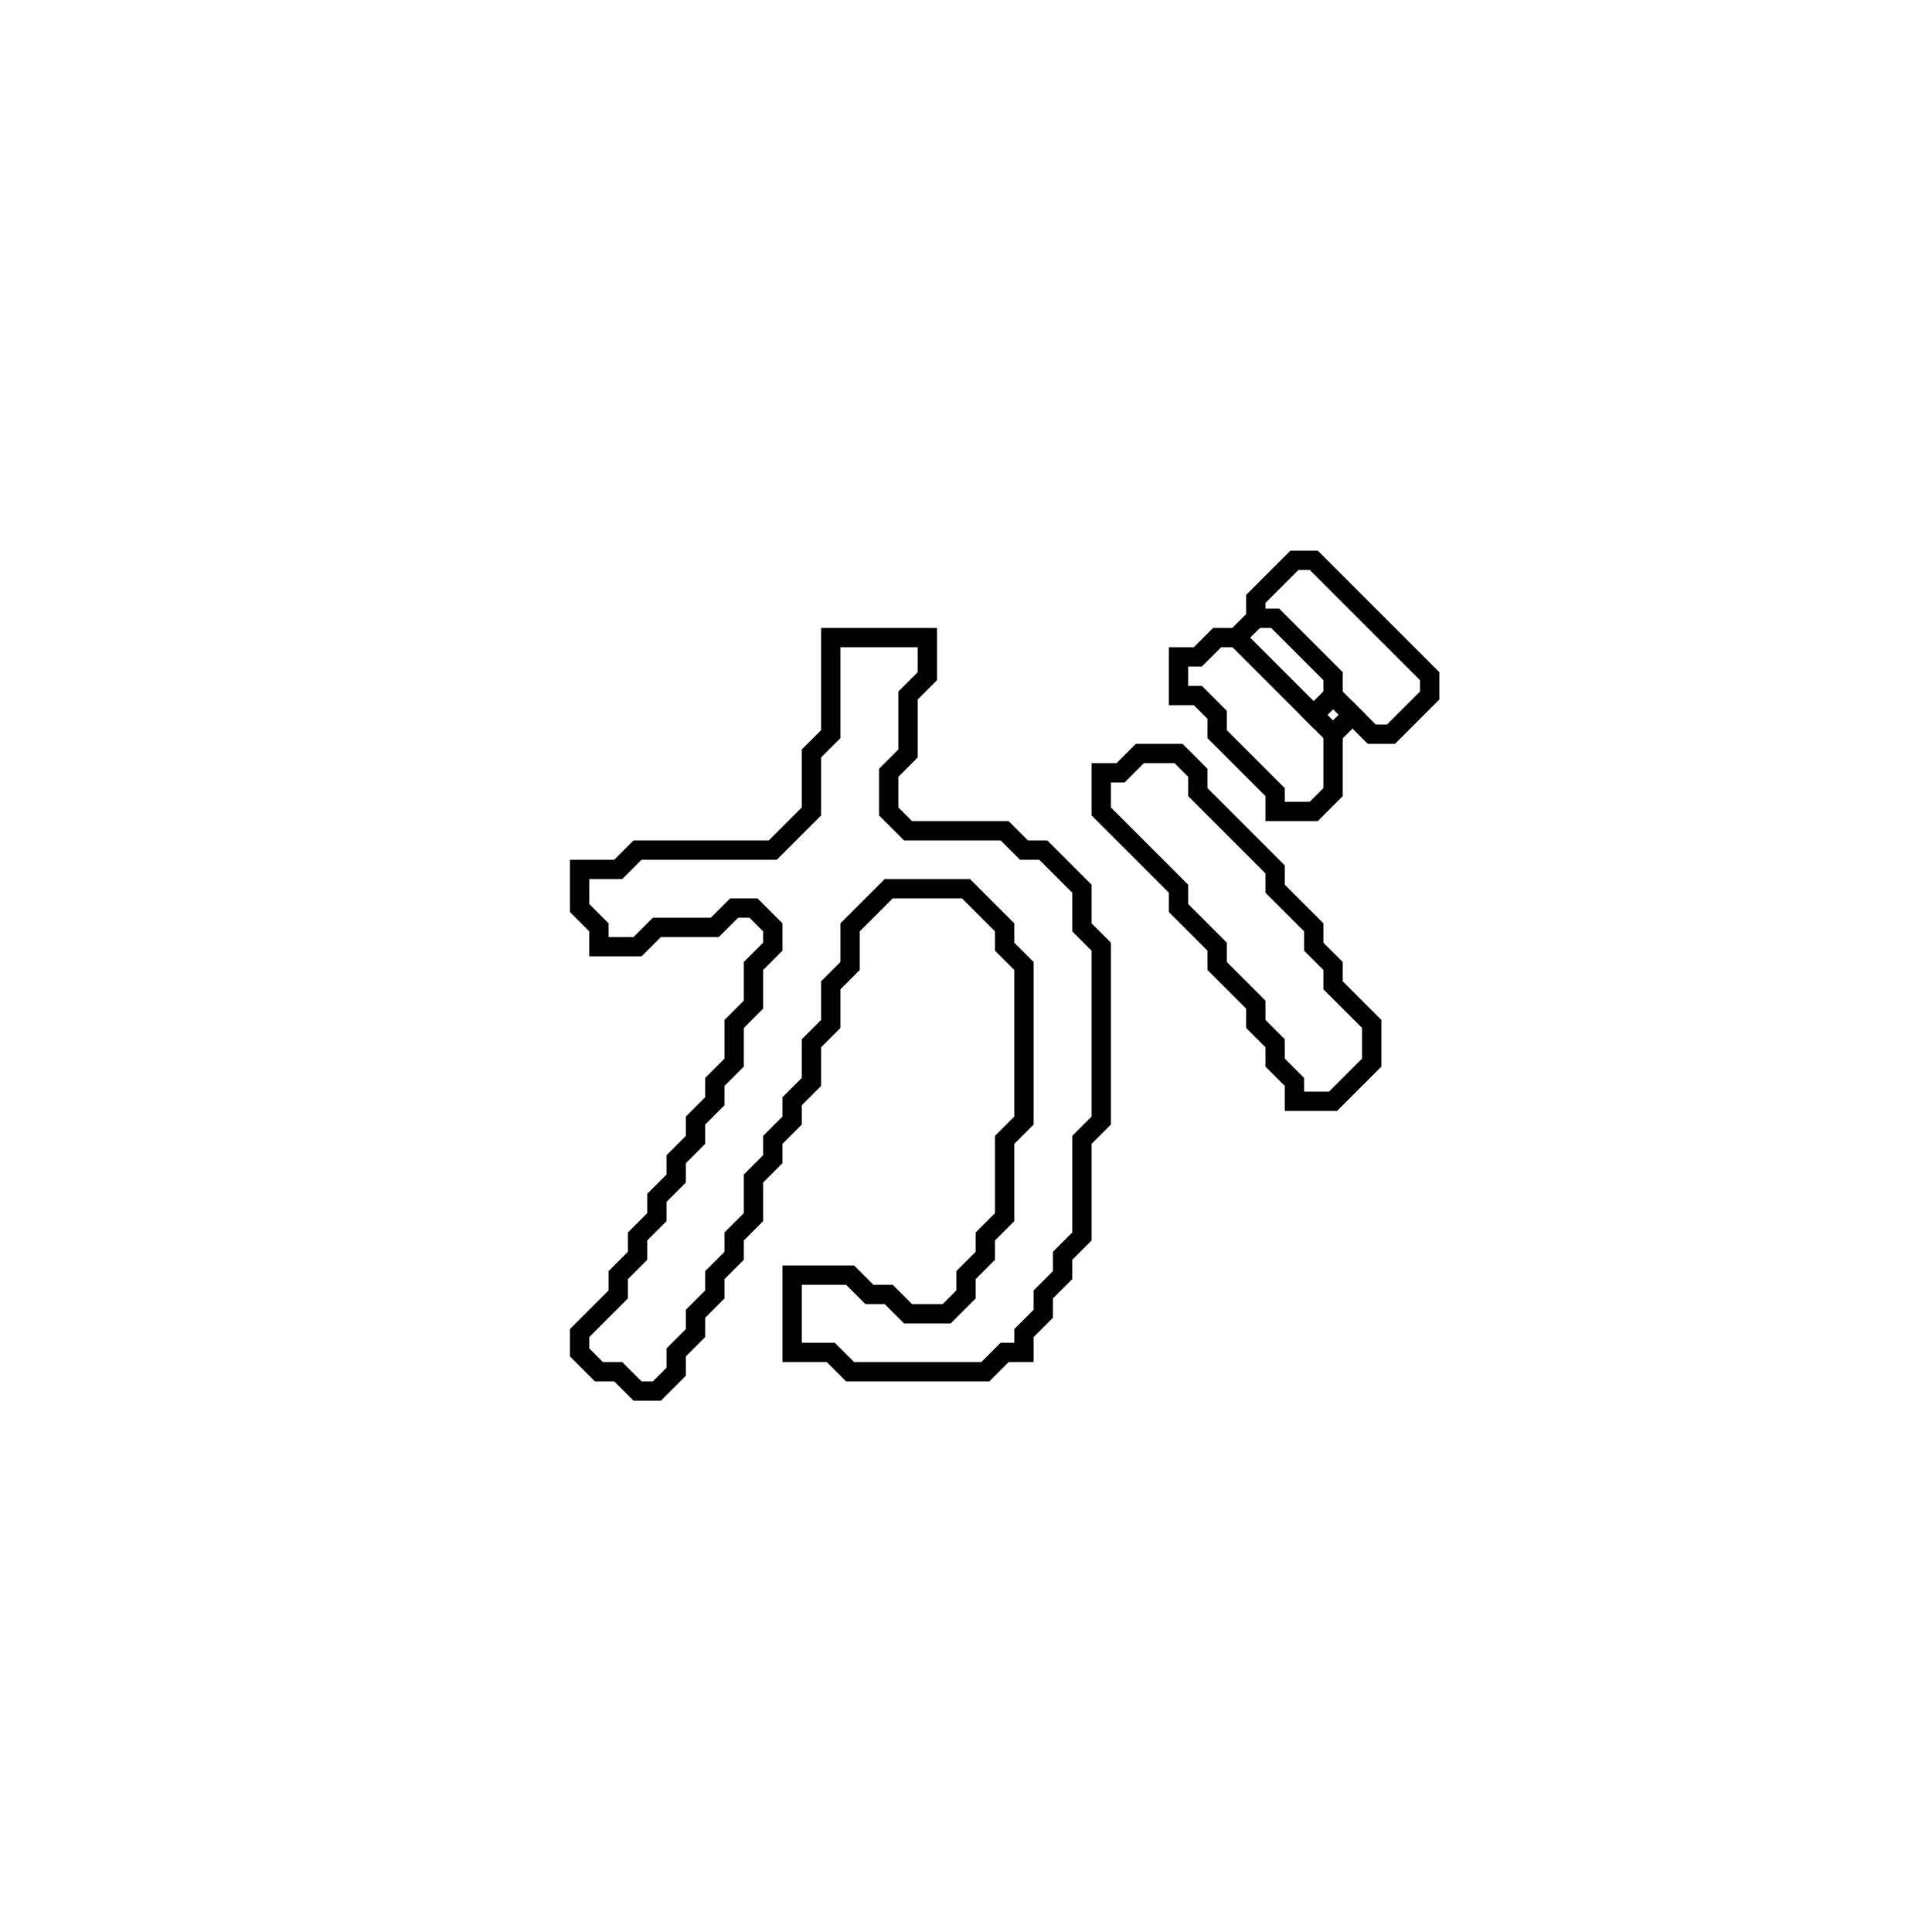 <?xml version="1.0" encoding="utf-8" ?>
<svg baseProfile="full" height="100" version="1.1" width="100" xmlns="http://www.w3.org/2000/svg" xmlns:ev="http://www.w3.org/2001/xml-events" xmlns:xlink="http://www.w3.org/1999/xlink"><defs /><polygon fill="none" id="1" points="59,39 58,40 57,40 57,42 61,46 61,47 63,49 63,50 65,52 65,53 66,54 66,55 67,56 67,57 69,57 71,55 71,53 69,51 69,50 68,49 68,48 66,46 66,45 62,41 62,40 61,39" stroke="black" stroke-width="1" /><polygon fill="none" id="2" points="43,33 43,38 42,39 42,42 40,44 33,44 32,45 30,45 30,47 31,48 31,49 33,49 34,48 37,48 38,47 39,47 40,48 40,49 39,50 39,52 38,53 38,55 37,56 37,57 36,58 36,59 35,60 35,61 34,62 34,63 33,64 33,65 32,66 32,67 30,69 30,70 31,71 32,71 33,72 34,72 35,71 35,70 36,69 36,68 37,67 37,66 38,65 38,64 39,63 39,61 40,60 40,59 41,58 41,57 42,56 42,54 43,53 43,51 44,50 44,48 46,46 50,46 52,48 52,49 53,50 53,58 52,59 52,63 51,64 51,65 50,66 50,67 49,68 47,68 46,67 45,67 44,66 41,66 41,70 43,70 44,71 51,71 52,70 53,70 53,69 54,68 54,67 55,66 55,65 56,64 56,59 57,58 57,49 56,48 56,46 54,44 53,44 52,43 47,43 46,42 46,40 47,39 47,36 48,35 48,33" stroke="black" stroke-width="1" /><polygon fill="none" id="3" points="67,29 65,31 65,32 64,33 63,33 62,34 61,34 61,36 62,36 63,37 63,38 66,41 66,42 68,42 69,41 69,38 70,37 71,38 72,38 74,36 74,35 68,29" stroke="black" stroke-width="1" /><polygon fill="none" id="4" points="68,37 69,36 70,37 69,38" stroke="black" stroke-width="1" /><polygon fill="none" id="5" points="64,33 65,32 66,32 69,35 69,36 68,37" stroke="black" stroke-width="1" /></svg>